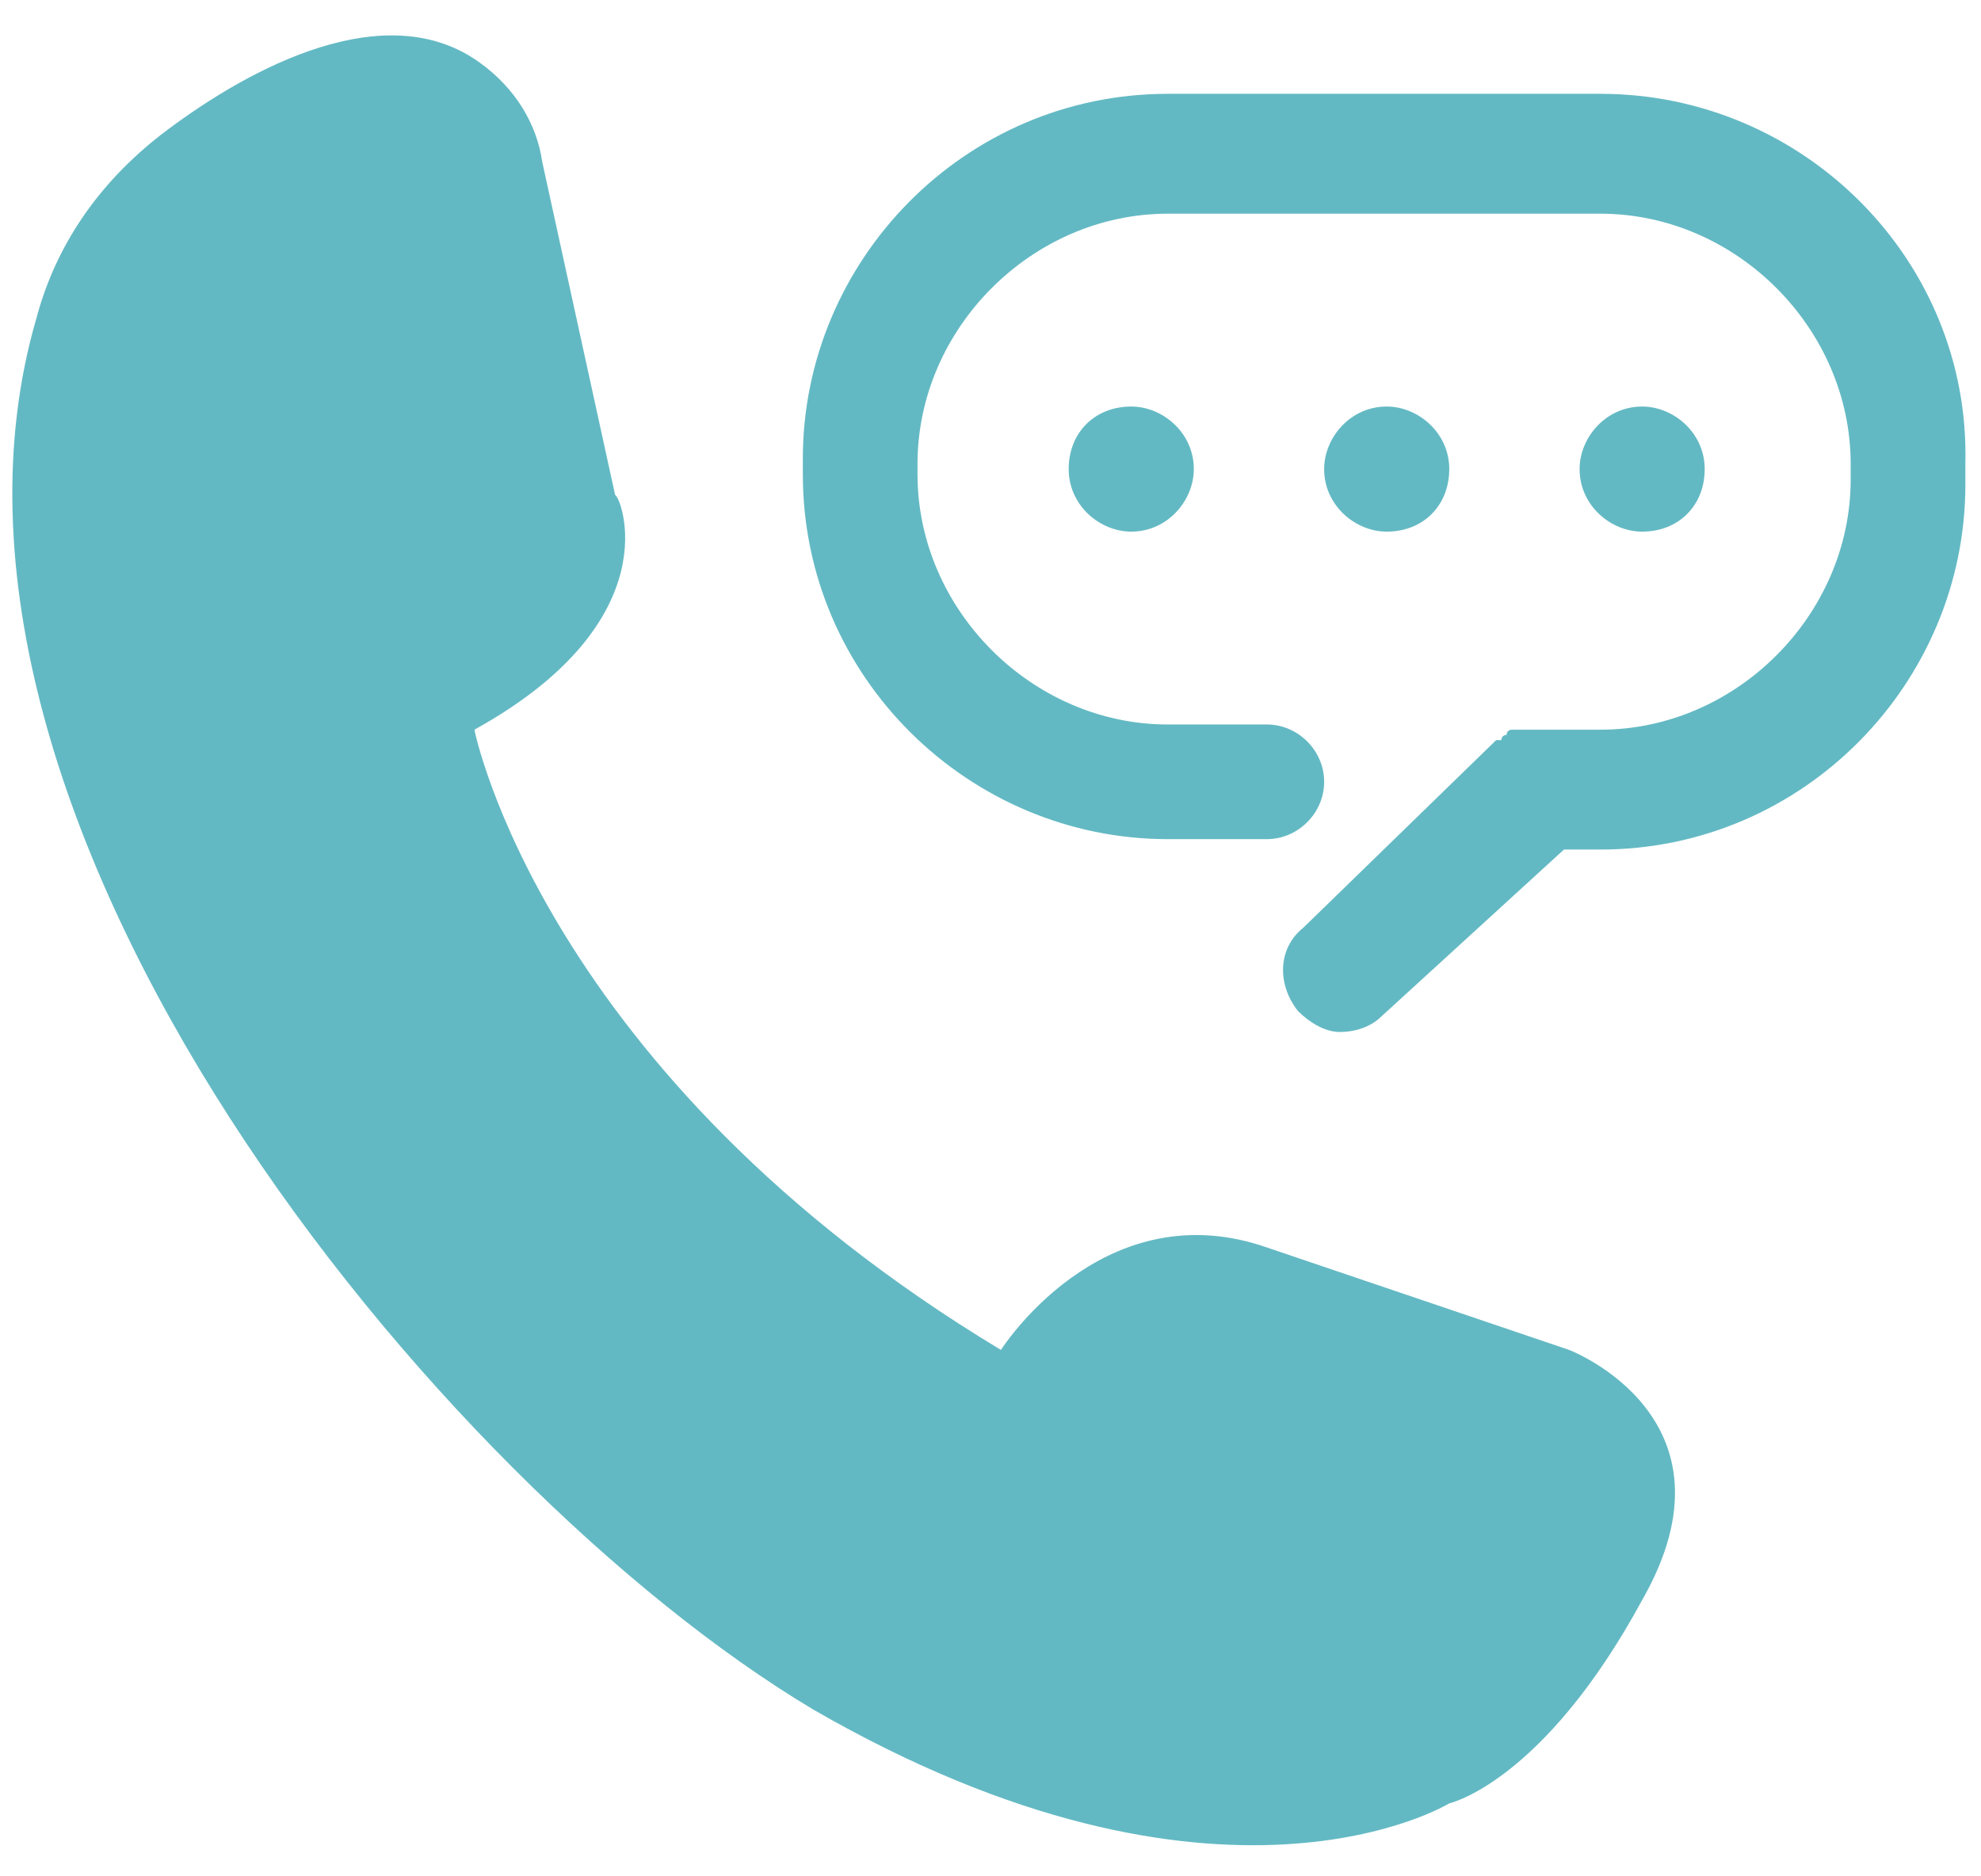 <?xml version="1.0" encoding="utf-8"?>
<!-- Generator: Adobe Illustrator 25.2.1, SVG Export Plug-In . SVG Version: 6.00 Build 0)  -->
<svg version="1.1" id="레이어_1" xmlns="http://www.w3.org/2000/svg" xmlns:xlink="http://www.w3.org/1999/xlink" x="0px"
	 y="0px" viewBox="0 0 38 36" style="enable-background:new 0 0 38 36;" xml:space="preserve">
<style type="text/css">
	.st0{fill:#63B9C3;}
</style>
<g>
	<path class="st0" d="M9.1,14c0,0,1.3,6.6,10.1,11.9c0,0,1.9-3,5-2l5.9,2c0,0,3.4,1.3,1.4,4.8c-1.9,3.5-3.7,3.9-3.7,3.9
		s-4.4,2.7-12.2-1.8C8.4,28.5-2.1,15.7,0.7,6.1C1.1,4.6,2,3.4,3.2,2.5c1.6-1.2,4.2-2.6,6-1.3c0.7,0.5,1.1,1.2,1.2,1.9l1.4,6.4
		C11.9,9.5,12.9,11.9,9.1,14z"/>
	<g>
		<path class="st0" d="M30.7,1.8h-8.3c-3.9,0-7,3.2-7,7v0.3c0,3.9,3.2,7,7,7h1.9c0.6,0,1.1-0.5,1.1-1.1s-0.5-1.1-1.1-1.1h-1.9
			c-2.6,0-4.8-2.2-4.8-4.8V8.9c0-2.6,2.2-4.8,4.8-4.8h8.3c2.6,0,4.8,2.2,4.8,4.8v0.3c0,2.6-2.2,4.8-4.8,4.8h-1.2c0,0,0,0-0.1,0h-0.1
			h-0.1h-0.1H29c0,0-0.1,0-0.1,0.1c0,0-0.1,0-0.1,0.1c0,0,0,0-0.1,0L25,17.8c-0.5,0.4-0.5,1.1-0.1,1.6c0.2,0.2,0.5,0.4,0.8,0.4
			s0.6-0.1,0.8-0.3l3.5-3.2h0.7c3.9,0,7-3.2,7-7V8.9C37.8,5,34.6,1.8,30.7,1.8z"/>
		<path class="st0" d="M20.5,9c0,0.7,0.6,1.2,1.2,1.2c0.7,0,1.2-0.6,1.2-1.2c0-0.7-0.6-1.2-1.2-1.2C21,7.8,20.5,8.3,20.5,9z"/>
		<path class="st0" d="M27.8,9c0-0.7-0.6-1.2-1.2-1.2c-0.7,0-1.2,0.6-1.2,1.2c0,0.7,0.6,1.2,1.2,1.2C27.3,10.2,27.8,9.7,27.8,9z"/>
		<path class="st0" d="M32.7,9c0-0.7-0.6-1.2-1.2-1.2c-0.7,0-1.2,0.6-1.2,1.2c0,0.7,0.6,1.2,1.2,1.2C32.2,10.2,32.7,9.7,32.7,9z"/>
	</g>
</g>
</svg>
